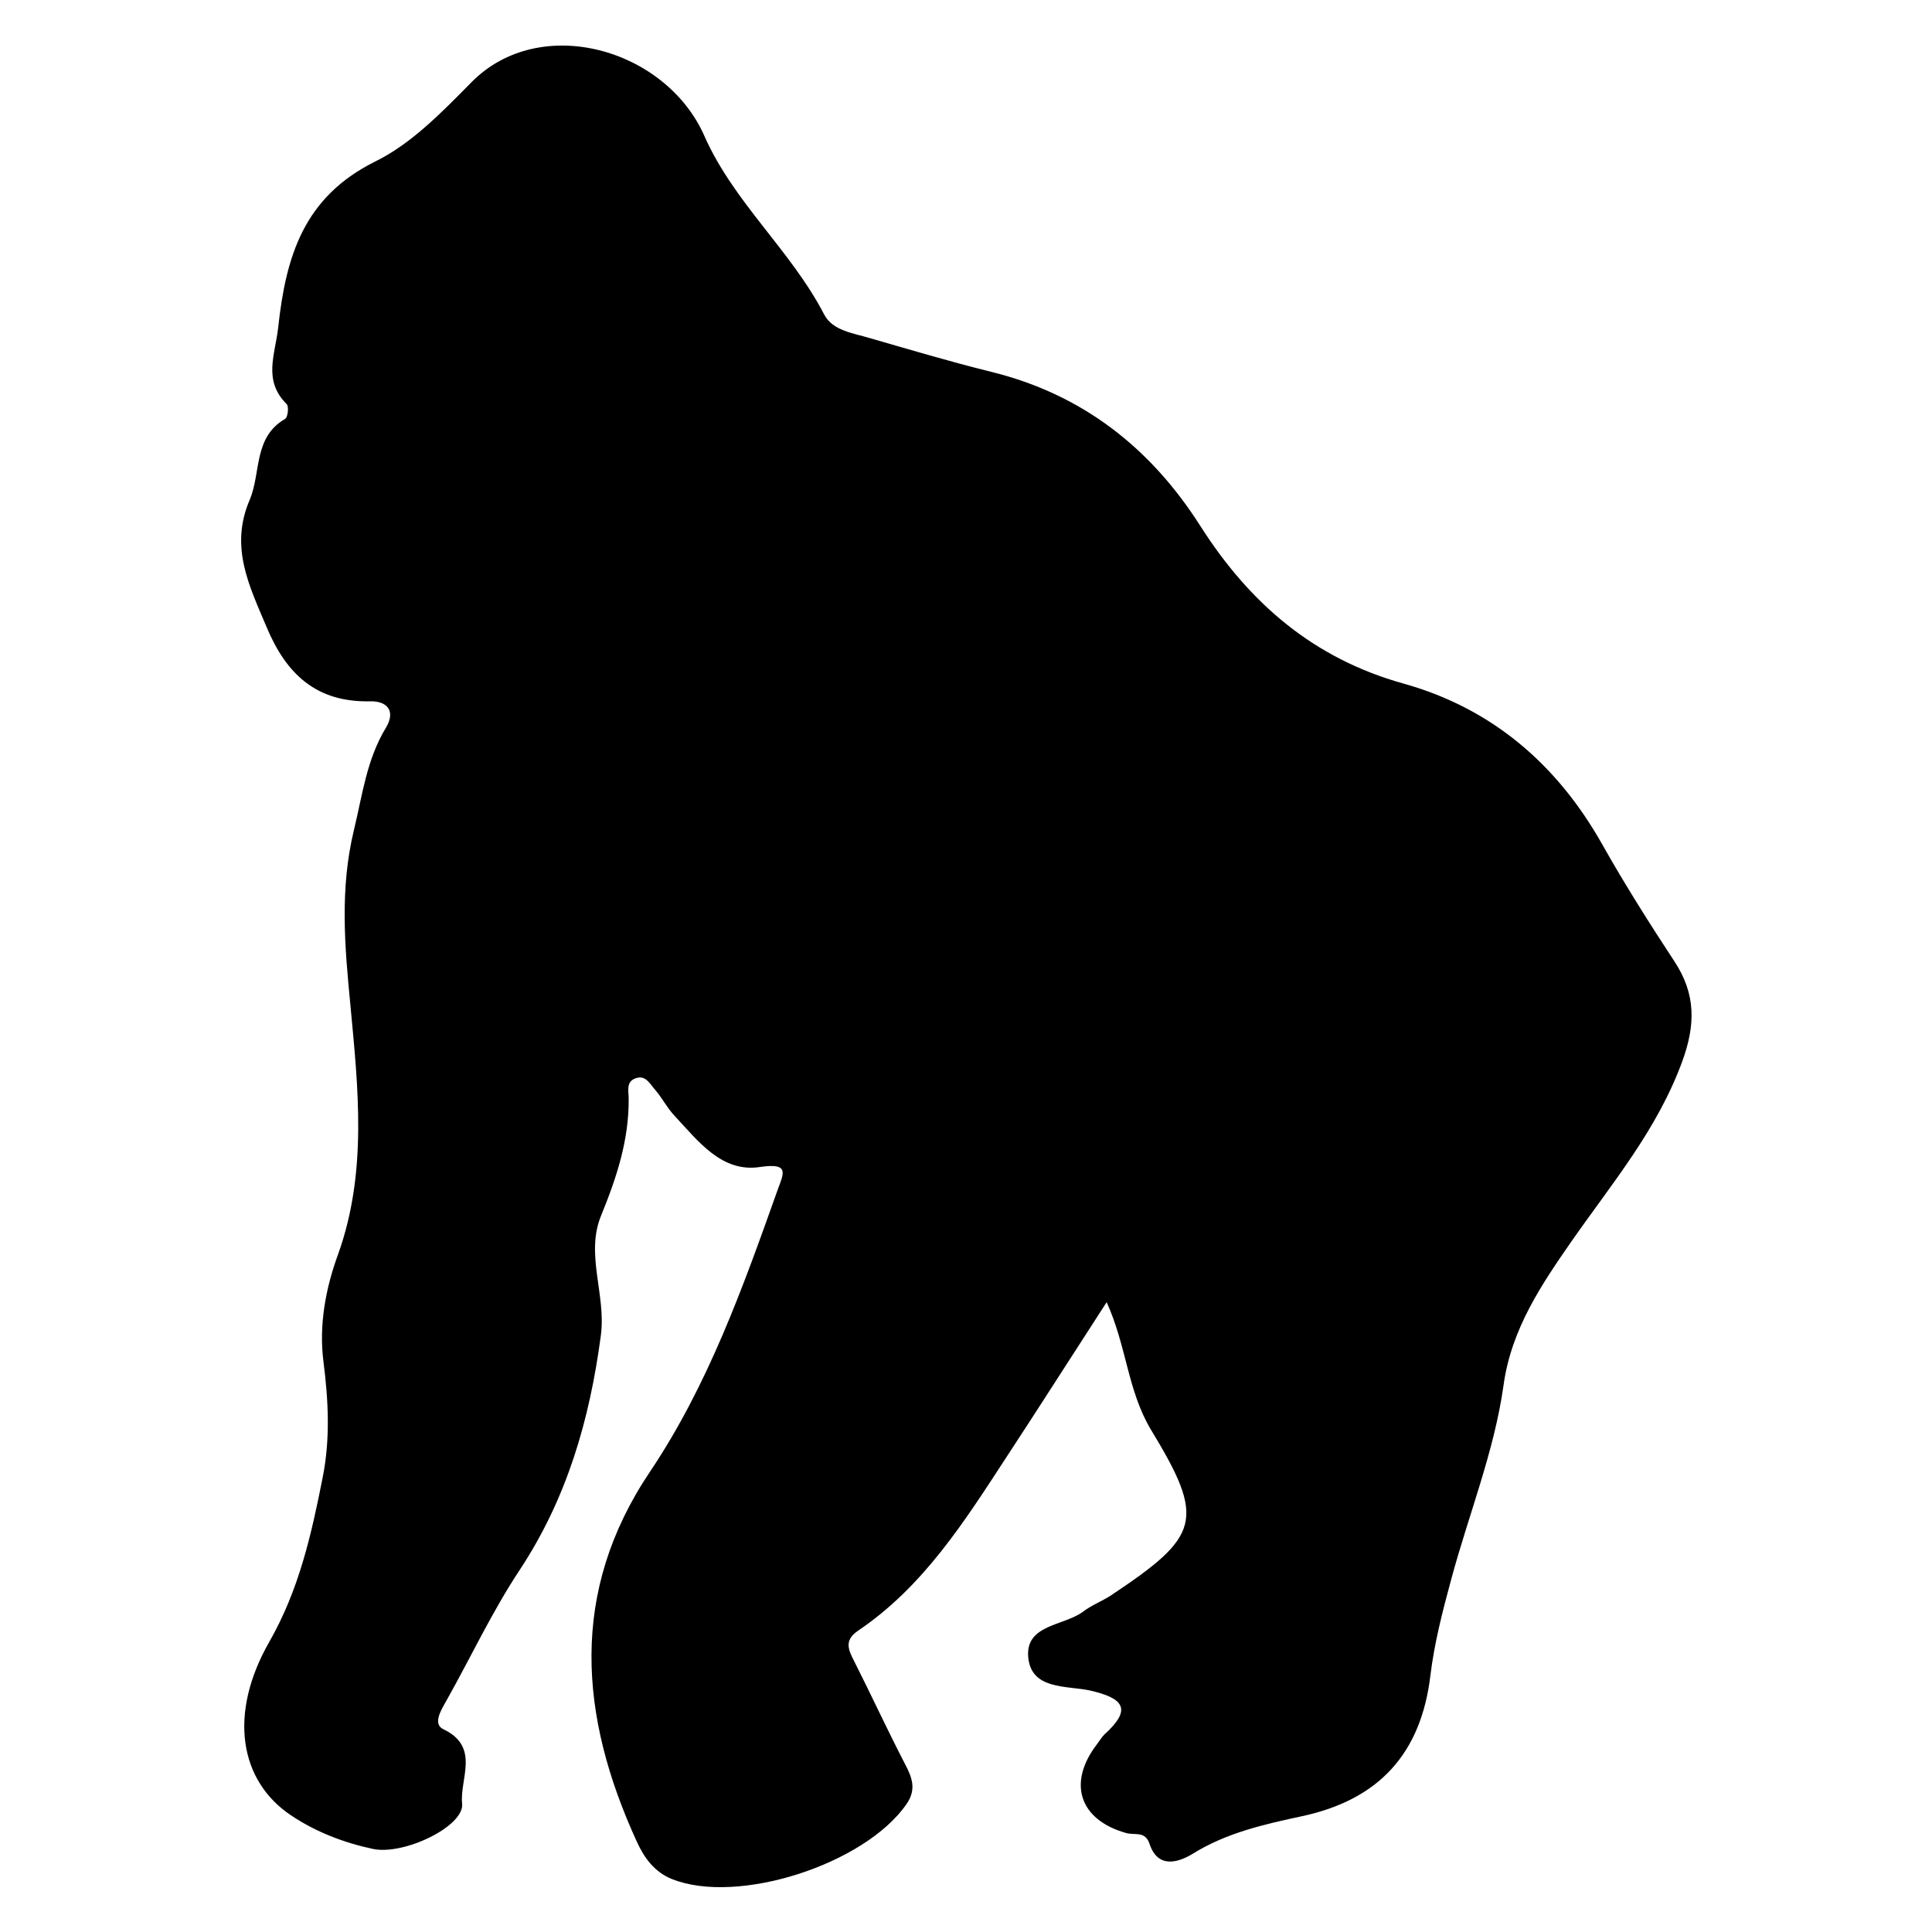 <?xml version="1.0" encoding="utf-8"?>
<!-- Generator: Adobe Illustrator 24.0.0, SVG Export Plug-In . SVG Version: 6.00 Build 0)  -->
<svg version="1.1" id="Layer_1" xmlns="http://www.w3.org/2000/svg" xmlns:xlink="http://www.w3.org/1999/xlink" x="0px" y="0px"
	 viewBox="0 0 500 500" style="enable-background:new 0 0 500 500;" xml:space="preserve">
<path d="M286.4,337c-9.2,14.2-17.4,27.1-25.8,39.9c-10.9,16.7-21.5,33.6-38.5,45.1c-3.7,2.5-2.6,4.9-1,8c4.4,8.7,8.5,17.6,13,26.3
	c1.9,3.6,3.2,6.7,0.5,10.6c-10.8,15.6-43.7,26.2-60.7,19.4c-4.5-1.8-7.2-5.5-9.1-9.7c-14.9-32.5-17.5-64.6,3.4-95.7
	c15.1-22.5,24.1-47.8,33.1-73.1c1.5-4.1,3.1-6.9-4.5-5.8c-10,1.6-16.1-6.7-22.2-13.2c-1.9-2-3.2-4.6-5-6.7c-1.3-1.4-2.4-3.9-4.9-3.1
	c-2.8,0.8-2,3.4-2,5.3c0.1,10.7-3.1,20.4-7.1,30.2c-4.2,10.1,1.3,20.5-0.1,31.1c-2.9,21.9-8.8,42.2-21,60.7
	c-7.1,10.7-12.6,22.5-18.9,33.7c-1.4,2.5-3.7,6.1-0.9,7.5c9.7,4.6,4.2,12.9,4.9,19.3c0.6,5.8-15,13.4-23.1,11.7
	c-7.5-1.6-14.8-4.4-21.2-8.7c-13.3-8.9-16.3-26.2-5.6-44.9c7.7-13.5,10.9-27.8,13.8-42.5c2-10,1.5-19.9,0.2-30.1
	c-1.2-9.4,0.6-19,3.8-27.7c7.6-21.2,5.2-42.9,3.2-64.3c-1.5-15.4-2.8-30.2,0.9-45.5c2.2-9.1,3.3-18.3,8.3-26.5
	c2.6-4.4,0.2-6.9-4.1-6.8c-13.9,0.3-21.7-7-26.8-19.2c-4.5-10.7-9.6-20.7-4.4-32.9c3-7,0.9-16.2,9.2-21c0.7-0.4,1-3.2,0.4-3.8
	c-6.2-6.2-3-12.7-2.2-19.9c2-18.4,6.6-33.7,25.1-42.9c9.4-4.6,17.4-12.9,24.9-20.5c17.7-18,50.3-8.8,60.3,13.9
	c7.6,17.2,22.4,29.6,31,46.2c2.2,4.2,7.5,4.8,11.8,6.1c10.4,3,20.8,6.1,31.3,8.7c23.7,5.8,41.4,19.7,54.3,40
	c12.7,19.9,29.2,34.2,52.5,40.7c22.9,6.4,39.8,20.9,51.5,41.7c5.8,10.3,12.2,20.4,18.7,30.3c5.5,8.4,5.4,16.3,2,25.7
	c-6.5,17.8-18.2,31.6-28.8,46.8c-7.4,10.7-15.5,22.4-17.5,37.2c-2.4,17.1-9.1,33.6-13.6,50.4c-2.2,8.1-4.3,16.3-5.3,24.5
	c-2.4,20.3-13.3,32.2-33.1,36.5c-9.8,2.1-19.7,4.3-28.5,9.8c-3.5,2.1-8.9,4-11.1-2.6c-1.1-3.4-3.8-2.2-6-2.8
	c-12.2-3.4-15.3-13-7.6-23c0.6-0.8,1.2-1.8,1.9-2.5c7.3-6.6,5-9.4-3.7-11.4c-6-1.3-15.3-0.1-16-8.7c-0.7-8.4,9.2-8,14.2-11.7
	c2.2-1.7,4.9-2.7,7.2-4.2c23.1-15.4,24.6-19.5,10.3-43C291.8,359.8,291.6,348.5,286.4,337z"/>
</svg>
